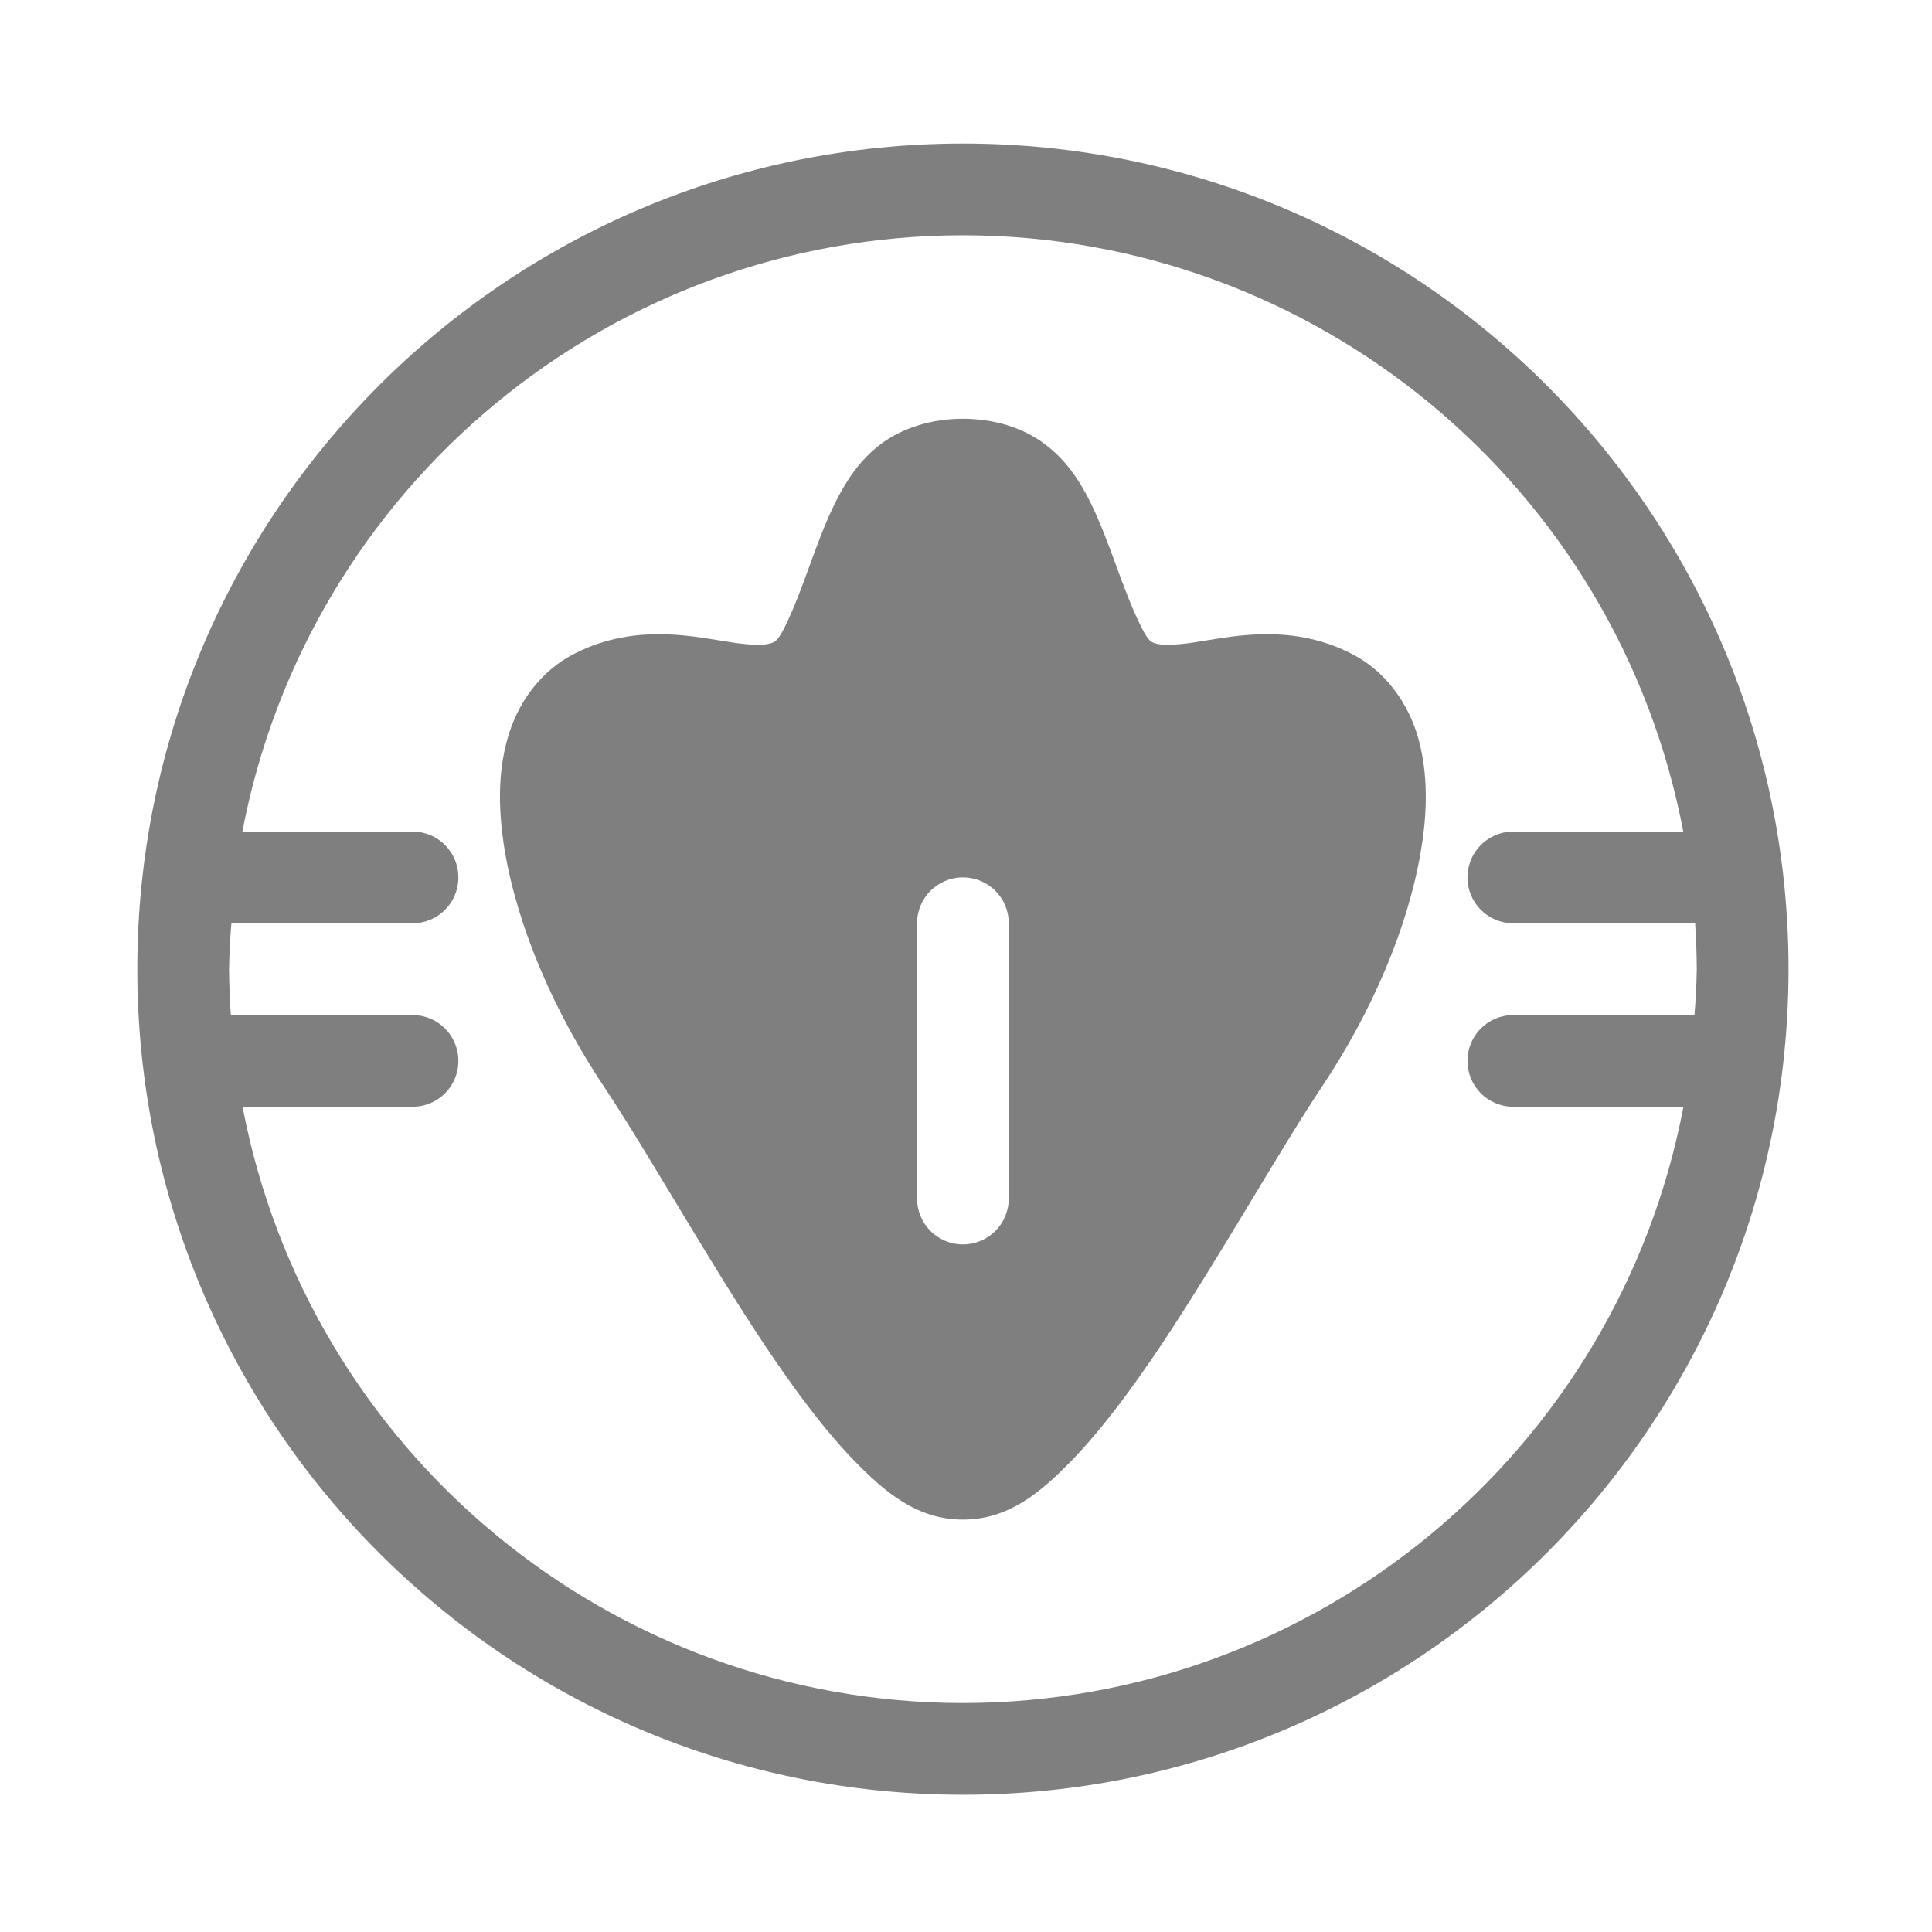 <svg height="48" width="48" xmlns="http://www.w3.org/2000/svg"><path fill="rgb(127, 127, 127)" d="m408.57 503.46c-11.009 0-19.934 8.925-19.934 19.934s8.925 19.934 19.934 19.934 19.934-8.925 19.934-19.934-8.925-19.934-19.934-19.934m0 2.215c8.5.005 15.799 6.047 17.393 14.397h-4.104c-.613 0-1.107.494-1.107 1.107 0 .614.494 1.108 1.107 1.108h4.39c.024.369.038.737.04 1.107-.007.37-.025.739-.056 1.108h-4.374c-.613 0-1.107.494-1.107 1.107 0 .614.494 1.107 1.107 1.107h4.108c-1.594 8.351-8.895 14.394-17.397 14.397-8.5-.005-15.799-6.047-17.393-14.397h4.104c.613 0 1.107-.493 1.107-1.107 0-.613-.494-1.107-1.107-1.107h-4.387c-.025-.369-.04-.738-.043-1.108.007-.37.025-.738.056-1.107h4.374c.613 0 1.107-.494 1.107-1.108 0-.613-.494-1.107-1.107-1.107h-4.108c1.594-8.351 8.895-14.394 17.397-14.397m0 4.43c-.738 0-1.43.208-1.96.594-.521.386-.855.898-1.108 1.402-.503 1.007-.758 2.071-1.24 3.046-.183.356-.24.35-.36.387-.12.036-.411.043-.847-.02-.886-.126-2.336-.506-3.84.25-.851.421-1.411 1.226-1.643 2.073-.239.847-.218 1.754-.065 2.693.316 1.878 1.206 3.914 2.392 5.694 1.062 1.59 2.452 4.091 3.873 6.229.711 1.063 1.427 2.038 2.17 2.805.743.763 1.521 1.426 2.628 1.426s1.883-.663 2.626-1.426c.741-.767 1.461-1.742 2.172-2.805 1.421-2.138 2.816-4.639 3.876-6.229 1.186-1.78 2.073-3.816 2.385-5.694.16-.939.17-1.846-.059-2.693-.236-.847-.79-1.652-1.645-2.073-1.503-.756-2.956-.376-3.837-.25-.44.063-.733.056-.855.02-.112-.037-.167-.031-.35-.387-.487-.975-.747-2.039-1.245-3.046-.253-.504-.587-1.016-1.114-1.402-.525-.386-1.216-.594-1.954-.594m0 11.074c.614 0 1.107.494 1.107 1.108v6.644c0 .614-.493 1.108-1.107 1.108s-1.107-.494-1.107-1.108v-6.644c0-.614.493-1.108 1.107-1.108" stroke-linejoin="round" stroke-width=".5" transform="matrix(1.029 0 0 1.029 -396.495 -514.494)"/></svg>